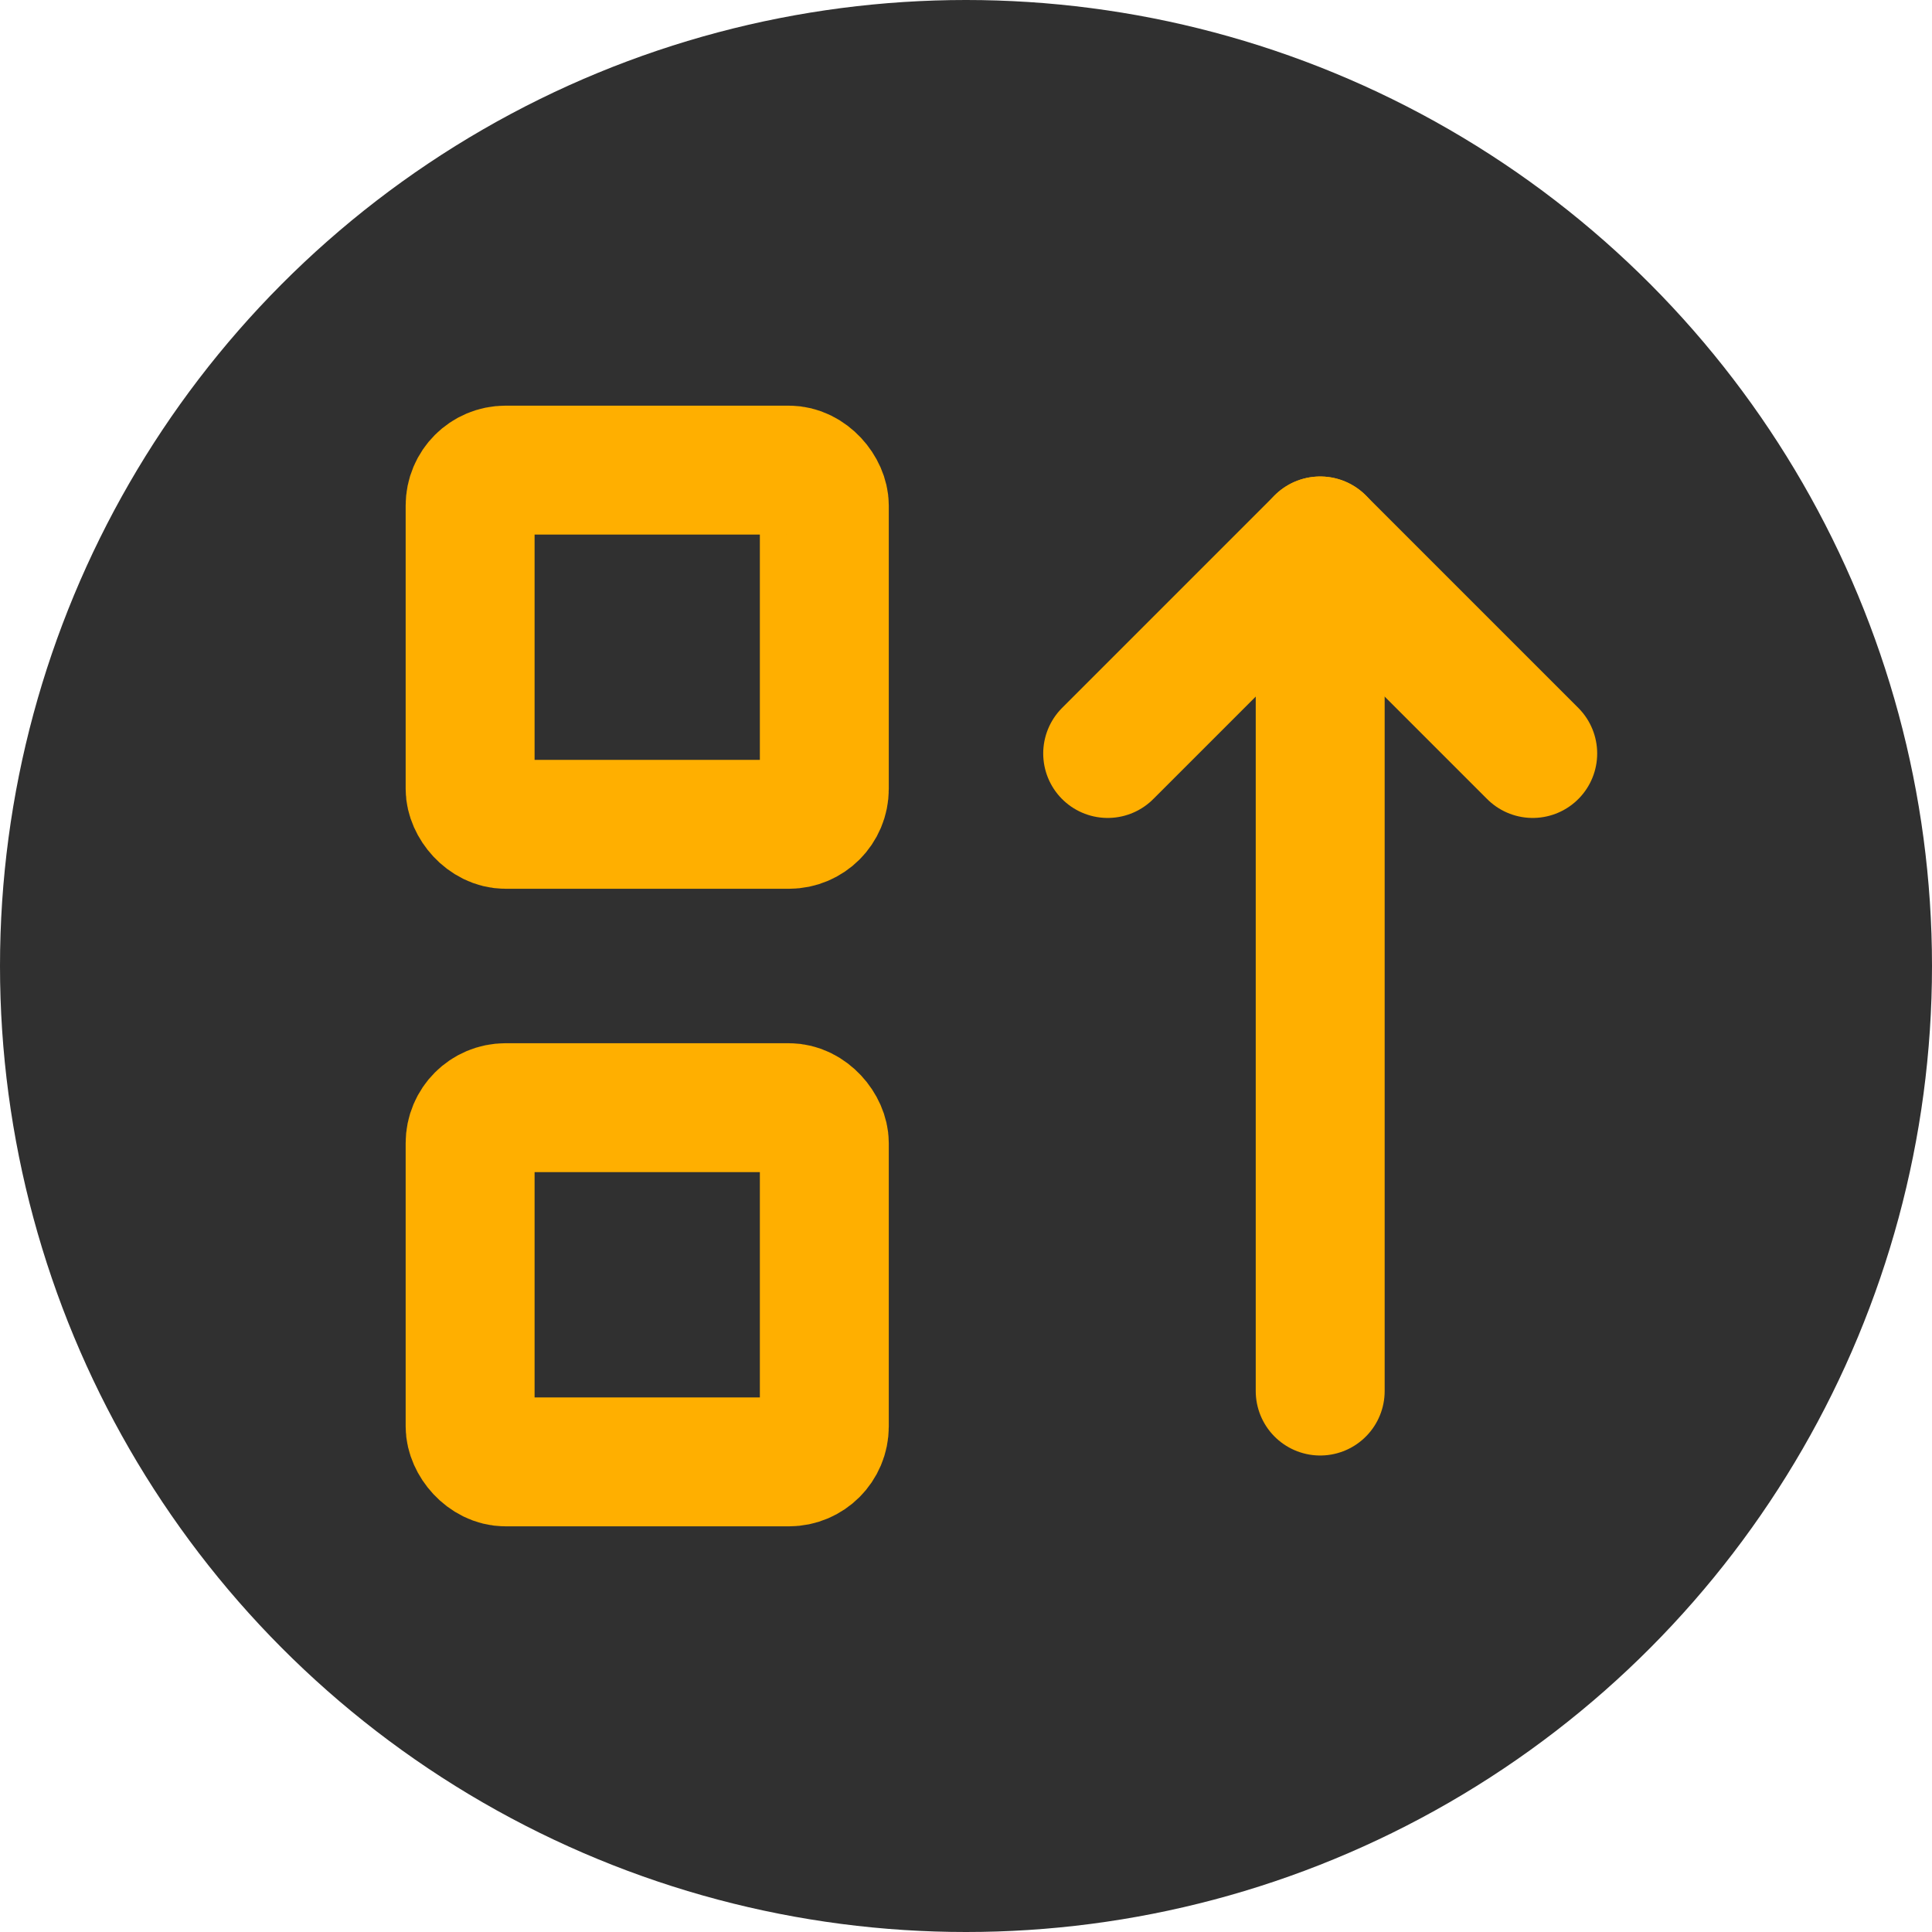 <svg xmlns="http://www.w3.org/2000/svg" class="icon icon-tabler icon-tabler-sort-ascending-2" width="250px" height="250px" viewBox="0 0 24 24" stroke-width="1.82" stroke="rgba(255, 175, 0, 1)" fill="rgba(48, 48, 48, 1)" stroke-linecap="round" stroke-linejoin="round"><circle cx="50%" cy="50%" r="50%" stroke="none" stroke-width="0" fill="rgba(48, 48, 48, 1)"/><g transform="translate(1.44, 1.44) scale(0.88)"><path stroke="none" d="M0 0h24v24H0z" fill="none"/><path d="M14 9l3 -3l3 3"/><rect x="5" y="5" width="5" height="5" rx=".5"/><rect x="5" y="14" width="5" height="5" rx=".5"/><path d="M17 6v12"/></g>
  
  
  
  
  
</svg>